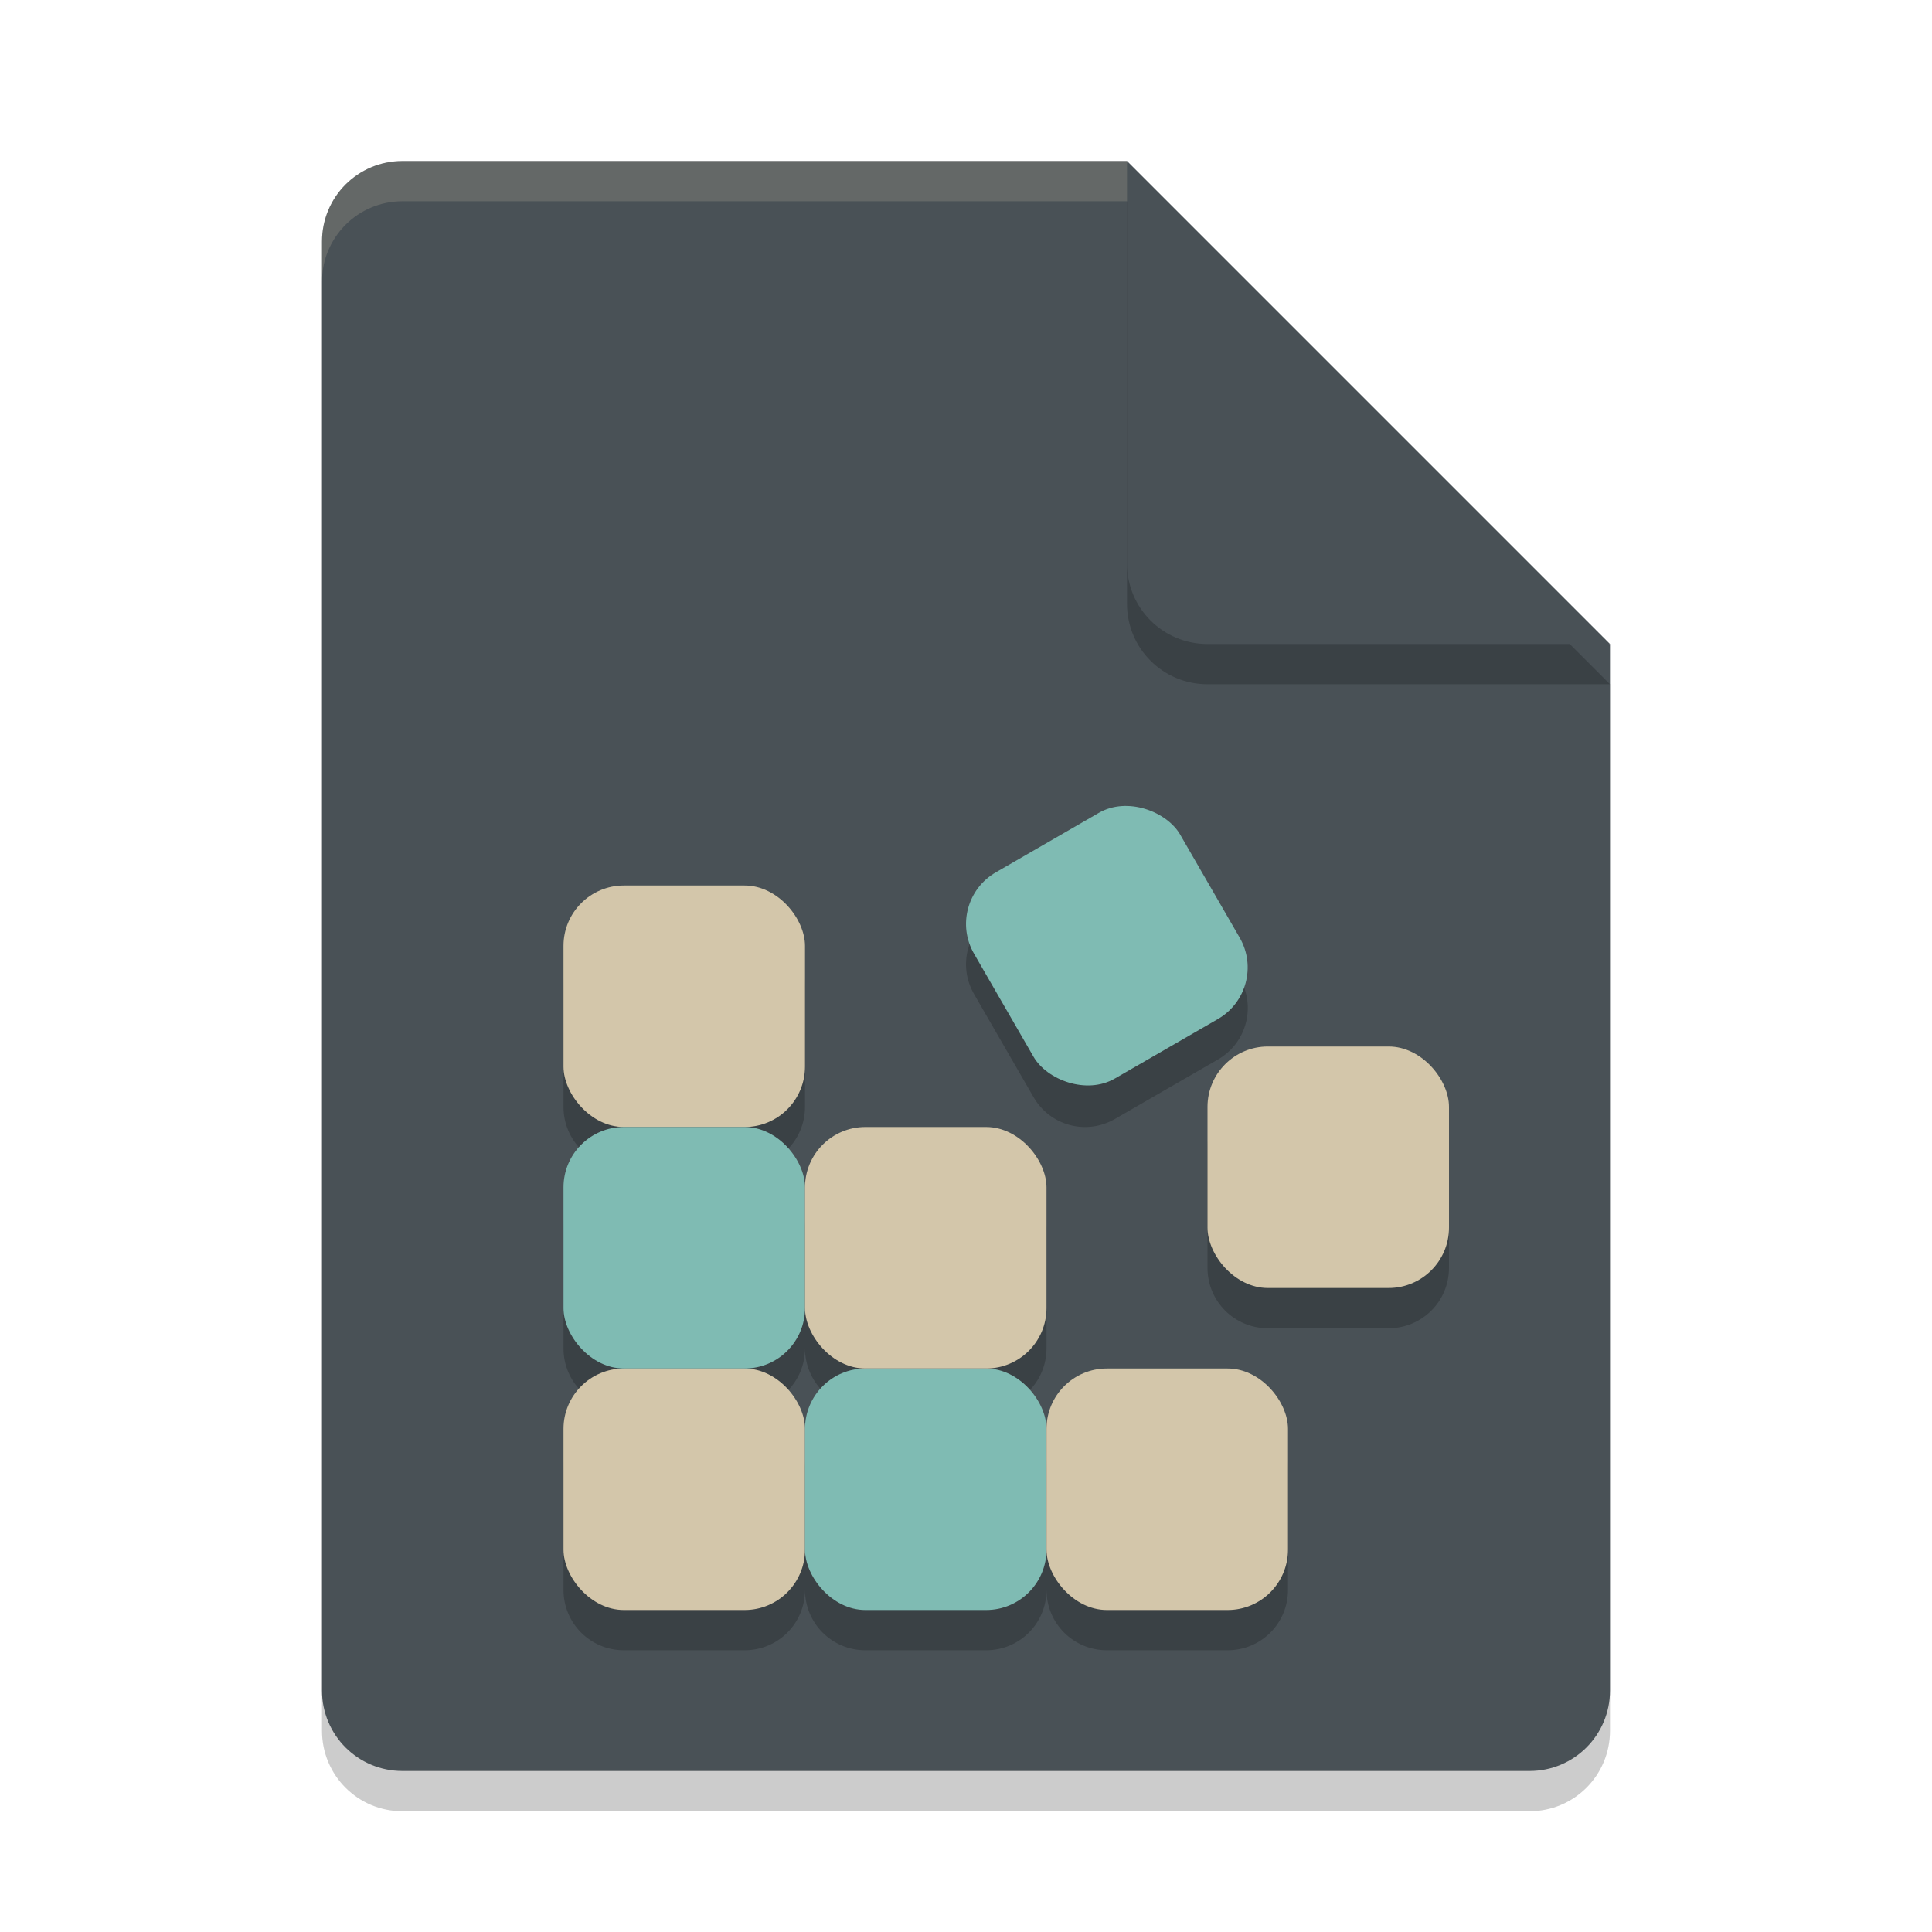 <svg xmlns="http://www.w3.org/2000/svg" width="48" height="48" version="1.1">
 <path style="opacity:0.2" d="M 10,5 C 8.892,5 8,5.892 8,7 V 43 C 8,44.108 8.892,45 10,45 H 38 C 39.108,45 40,44.108 40,43 V 17 L 28,5 Z"/>
 <path style="fill:#495156" d="M 10,4 C 8.892,4 8,4.892 8,6 V 42 C 8,43.108 8.892,44 10,44 H 38 C 39.108,44 40,43.108 40,42 V 16 L 30,14 28,4 Z"/>
 <path style="opacity:0.2" d="M 40,17 28,5 V 15 C 28,16.108 28.892,17 30,17 Z"/>
 <path style="fill:#495156" d="M 40,16 28,4 V 14 C 28,15.108 28.892,16 30,16 Z"/>
 <path style="opacity:0.2;fill:#d3c6aa" d="M 10 4 C 8.892 4 8 4.892 8 6 L 8 7 C 8 5.892 8.892 5 10 5 L 28 5 L 28 4 L 10 4 z"/>
 <path style="opacity:0.2" d="m 28.145,21.004 c -0.284,-0.02 -0.576,0.042 -0.842,0.195 l -2.562,1.479 c -0.709,0.41 -0.951,1.31 -0.541,2.02 l 1.479,2.562 c 0.41,0.709 1.31,0.951 2.02,0.541 l 2.562,-1.479 c 0.709,-0.41 0.951,-1.31 0.541,-2.02 l -1.479,-2.562 C 29.066,21.297 28.618,21.037 28.145,21.004 Z M 15.5,23 C 14.669,23 14,23.669 14,24.5 v 3 c 0,0.831 0.669,1.5 1.5,1.5 -0.831,0 -1.5,0.669 -1.5,1.5 v 3 c 0,0.831 0.669,1.5 1.5,1.5 -0.831,0 -1.5,0.669 -1.5,1.5 v 3 c 0,0.831 0.669,1.5 1.5,1.5 h 3 c 0.831,0 1.5,-0.669 1.5,-1.5 0,0.831 0.669,1.5 1.5,1.5 h 3 c 0.831,0 1.5,-0.669 1.5,-1.5 0,0.831 0.669,1.5 1.5,1.5 h 3 c 0.831,0 1.5,-0.669 1.5,-1.5 v -3 C 32,35.669 31.331,35 30.5,35 h -3 C 26.669,35 26,35.669 26,36.5 26,35.669 25.331,35 24.5,35 25.331,35 26,34.331 26,33.5 v -3 C 26,29.669 25.331,29 24.5,29 h -3 C 20.669,29 20,29.669 20,30.5 20,29.669 19.331,29 18.5,29 19.331,29 20,28.331 20,27.5 v -3 C 20,23.669 19.331,23 18.5,23 Z m 16,4 C 30.669,27 30,27.669 30,28.5 v 3 c 0,0.831 0.669,1.5 1.5,1.5 h 3 c 0.831,0 1.5,-0.669 1.5,-1.5 v -3 C 36,27.669 35.331,27 34.5,27 Z M 20,33.5 C 20,34.331 20.669,35 21.5,35 20.669,35 20,35.669 20,36.5 20,35.669 19.331,35 18.5,35 19.331,35 20,34.331 20,33.5 Z"/>
 <rect style="fill:#d3c6aa" width="6" height="6" x="14" y="22" rx="1.5" ry="1.5"/>
 <rect style="fill:#7fbbb3" width="6" height="6" x="14" y="28" rx="1.5" ry="1.5"/>
 <rect style="fill:#d3c6aa" width="6" height="6" x="14" y="34" rx="1.5" ry="1.5"/>
 <rect style="fill:#d3c6aa" width="6" height="6" x="20" y="28" rx="1.5" ry="1.5"/>
 <rect style="fill:#7fbbb3" width="6" height="6" x="20" y="34" rx="1.5" ry="1.5"/>
 <rect style="fill:#7fbbb3" width="5.915" height="5.915" x="9.11" y="31.14" rx="1.479" ry="1.479" transform="rotate(-30)"/>
 <rect style="fill:#d3c6aa" width="6" height="6" x="30" y="26" rx="1.5" ry="1.5"/>
 <rect style="fill:#d3c6aa" width="6" height="6" x="26" y="34" rx="1.5" ry="1.5"/>
</svg>
